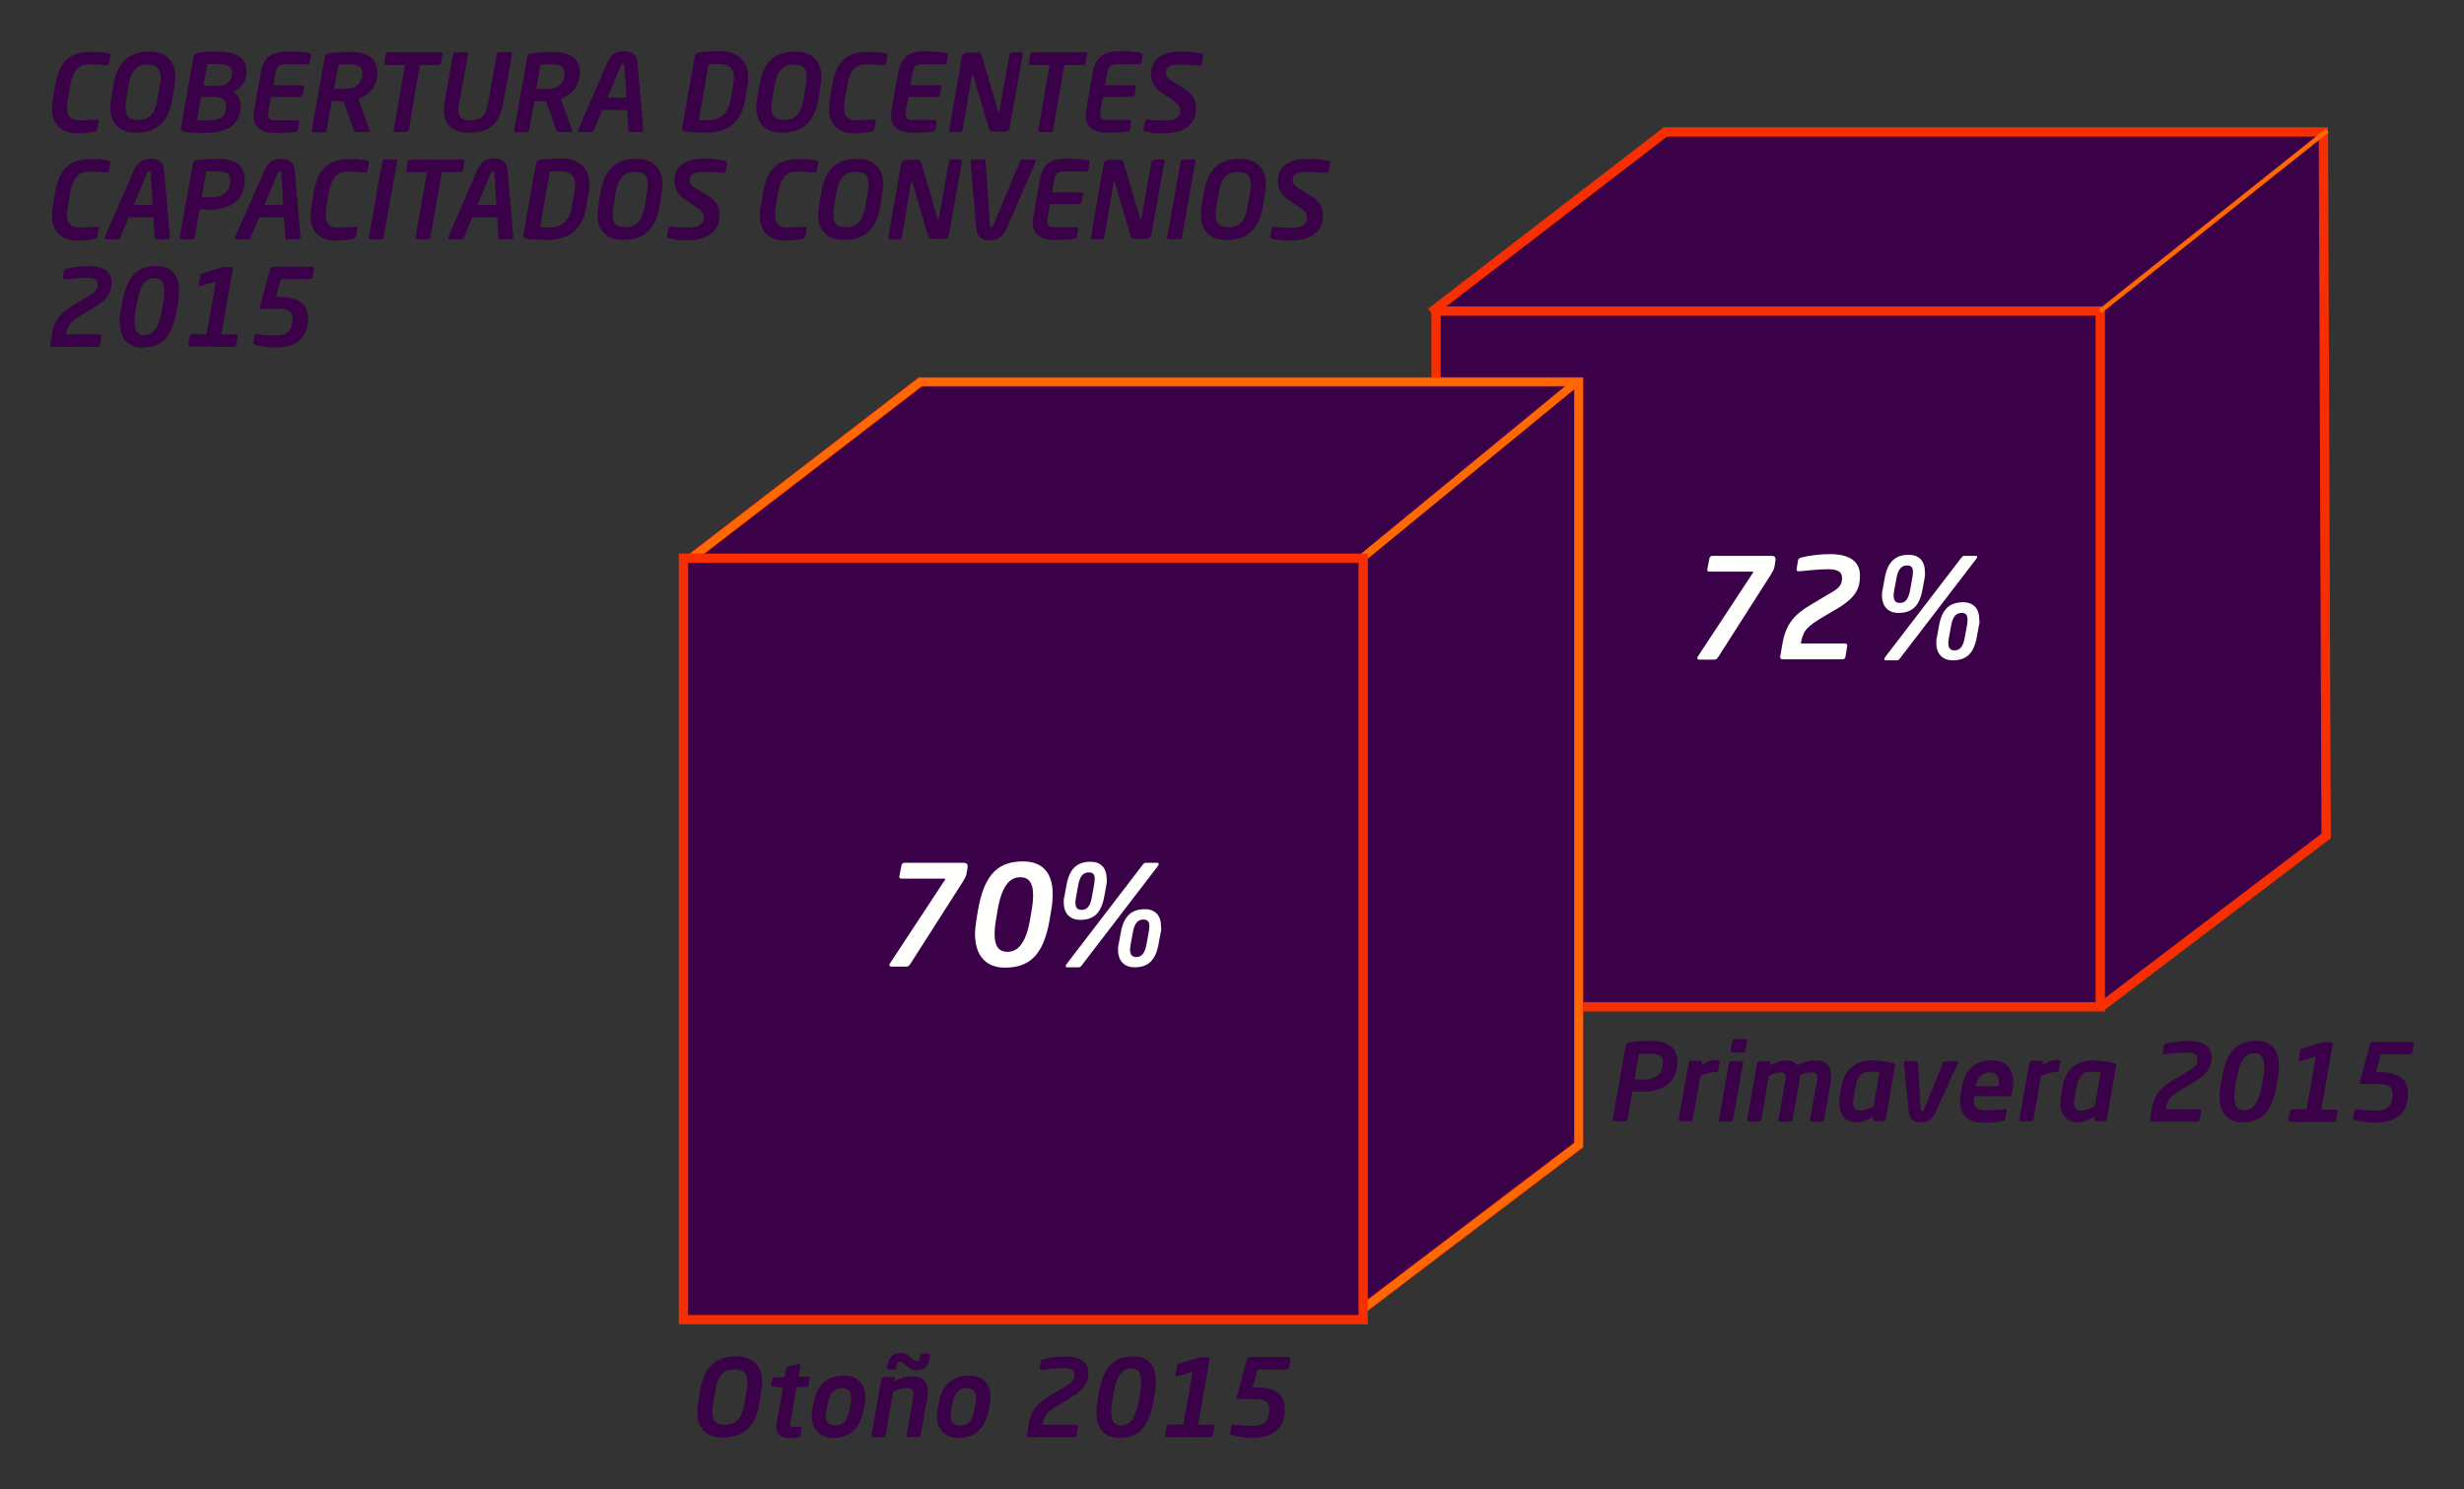 <?xml version="1.0" encoding="utf-8"?>
<!-- Generator: Adobe Illustrator 20.1.0, SVG Export Plug-In . SVG Version: 6.00 Build 0)  -->
<svg version="1.1" id="Capa_1" xmlns="http://www.w3.org/2000/svg" xmlns:xlink="http://www.w3.org/1999/xlink" x="0px" y="0px"
	 viewBox="0 0 716.7 433.3" style="enable-background:new 0 0 716.7 433.3;" xml:space="preserve">
<rect x="0" y="0" width="716.7" height="433.3" fill="#333333" stroke="none"/>
<style type="text/css">
	.st0{fill:#3A0048;stroke:#F72F00;stroke-width:2.713;}
	.st1{fill:none;stroke:#FF6800;stroke-width:2.383;}
	.st2{fill:none;stroke:#FF6800;stroke-width:1.356;}
	.st3{fill:#3A0048;}
	.st4{fill:#FFFFFD;}
</style>
<polyline class="st0" points="416.2,90.9 484.4,38.4 675.8,38.4 676.6,243.2 611,293 "/>
<rect x="417.7" y="90.5" class="st0" width="193.2" height="202.4"/>
<polyline class="st0" points="199.6,163.5 267.7,111.1 459.2,111.1 459.2,333.1 393.6,382.9 "/>
<polyline class="st1" points="199.6,163.5 267.7,111.1 459.2,111.1 459.2,333.1 393.6,382.9 "/>
<line class="st2" x1="676.9" y1="38" x2="610.9" y2="90.5"/>
<line class="st1" x1="458.9" y1="110.9" x2="387.5" y2="169.5"/>
<rect x="198.8" y="162.4" class="st0" width="197.7" height="221.5"/>
<g>
	<path class="st3" d="M31.5,15.5c0.5,0.1,0.6,0.3,0.6,0.7l-0.4,2.1c-0.1,0.4-0.1,0.7-0.8,0.7c-1.1-0.1-3.2-0.3-4.8-0.3
		c-3.1,0-4.8,1.6-5.6,5.8l-0.8,4.6c-0.1,0.8-0.2,1.5-0.2,2.1c0,2.9,1.3,3.8,3.7,3.8c1.7,0,3.8-0.2,4.9-0.2c0.7-0.1,0.7,0.2,0.6,0.7
		l-0.4,2.1c-0.1,0.4-0.4,0.6-0.8,0.7c-0.5,0.1-2.6,0.5-5,0.5c-3.7,0-7.4-1.8-7.4-7.3c0-0.7,0.1-1.5,0.2-2.3l0.8-4.6
		c1.4-8.4,6-9.5,10.5-9.5C29,15,31,15.4,31.5,15.5z"/>
	<path class="st3" d="M50.8,24.7l-0.7,4.2c-1.2,7.3-5.1,9.7-10.6,9.7c-4.5,0-7.4-2.5-7.4-7.3c0-0.7,0.1-1.5,0.2-2.4l0.7-4.2
		c1.2-7.3,5.1-9.7,10.6-9.7c4.5,0,7.4,2.7,7.4,7.4C51,23.1,50.9,23.9,50.8,24.7z M43,18.8c-3.2,0-4.9,1.7-5.6,6L36.7,29
		c-0.2,0.9-0.2,1.7-0.2,2.3c0,2.7,1.2,3.6,3.7,3.6c3.3,0,4.9-1.9,5.6-6l0.7-4.2c0.2-0.9,0.2-1.7,0.2-2.3
		C46.6,19.7,45.4,18.8,43,18.8z"/>
	<path class="st3" d="M63.1,15c5.6,0,8.6,1.7,8.6,5.8c0,2.3-1,4.7-4,5.9c1.6,0.7,2.3,2.3,2.3,3.9c0,6-4.1,8.1-10.8,8.1
		c-2.5,0-4.4-0.2-5.3-0.3c-0.8-0.2-1.3-0.4-1.3-1.2c0-0.2,0-0.3,0.1-0.5L56.2,17c0.2-1.1,0.7-1.5,1.7-1.7C58.7,15.2,60.7,15,63.1,15
		z M57.3,35c1.6,0,1.9,0.1,2.6,0.1c4,0,5.9-1,5.9-4.3c0-1.4-0.8-2.6-3.3-2.6h-4L57.3,35z M59.1,25h4c3.4,0,4.4-1.8,4.4-4
		c0-1.7-1.3-2.4-4.9-2.4c-0.7,0-1.6,0-2.3,0.1L59.1,25z"/>
	<path class="st3" d="M89.9,15.4c0.5,0.1,0.6,0.2,0.5,0.7l-0.3,2c-0.1,0.3-0.2,0.6-0.7,0.6H83c-1.8,0-2.6,0.6-2.9,2.7l-0.6,3.4H88
		c0.3,0,0.6,0.1,0.5,0.6L88,27.6c-0.1,0.3-0.2,0.6-0.7,0.6h-8.5l-0.7,4C78,32.7,78,33,78,33.3c0,1.2,0.6,1.7,2.1,1.7h6.4
		c0.3,0,0.6,0.2,0.5,0.6l-0.3,2c-0.1,0.4-0.3,0.6-0.7,0.7c-1,0.2-2.3,0.4-6,0.4c-3.5,0-6.2-1.4-6.2-4.9c0-0.5,0-0.9,0.1-1.5
		l1.9-10.9c1-5.6,4.1-6.4,8.3-6.4C87.7,15,88.9,15.3,89.9,15.4z"/>
	<path class="st3" d="M104.2,28.7l3.3,9.1c0.2,0.4-0.1,0.6-0.4,0.6h-3.6c-0.3,0-0.5-0.2-0.6-0.6l-3-8.3h-0.6c-0.8,0-1.7-0.1-2.8-0.1
		L95,37.9c-0.1,0.3-0.2,0.6-0.7,0.6h-3.1c-0.4,0-0.6-0.2-0.5-0.6l3.8-21.5c0.1-0.6,0.5-0.8,1.2-0.9c1.7-0.2,3.9-0.4,6.2-0.4
		c4.7,0,7.9,1.8,7.9,6.1C109.8,24.4,107.9,27.6,104.2,28.7z M101.2,18.7c-0.7,0-2.2,0.1-2.8,0.1l-1.2,7c0.5,0,2.2,0.1,2.8,0.1
		c3.2,0,5.4-1.2,5.4-4.7C105.4,19.3,104,18.7,101.2,18.7z"/>
	<path class="st3" d="M118.9,37.8c-0.1,0.3-0.2,0.6-0.7,0.6H115c-0.4,0-0.6-0.2-0.5-0.6l3.3-18.9h-5.5c-0.3,0-0.6-0.1-0.5-0.6
		l0.4-2.5c0.1-0.5,0.4-0.6,0.7-0.6h15.3c0.5,0,0.6,0.2,0.5,0.6l-0.4,2.5c-0.1,0.5-0.4,0.6-0.7,0.6h-5.5L118.9,37.8z"/>
	<path class="st3" d="M148.4,15.2c0.4,0,0.6,0.2,0.5,0.6l-2.5,14c-1.2,7-4.9,8.8-10,8.8c-4.4,0-7.3-2.1-7.3-6.5c0-0.7,0-1.5,0.2-2.3
		l2.5-14c0.1-0.3,0.4-0.6,0.7-0.6h3.1c0.4,0,0.6,0.2,0.5,0.6l-2.5,14c-0.2,0.9-0.3,1.7-0.3,2.3c0,2.1,1,2.9,3.6,2.9
		c3.4,0,4.5-1.6,5.1-5.2l2.5-14c0.1-0.3,0.2-0.6,0.7-0.6C145.2,15.2,148.4,15.2,148.4,15.2z"/>
	<path class="st3" d="M163.1,28.7l3.3,9.1c0.2,0.4-0.1,0.6-0.4,0.6h-3.6c-0.3,0-0.5-0.2-0.6-0.6l-3-8.3h-0.6c-0.8,0-1.7-0.1-2.8-0.1
		l-1.5,8.5c-0.1,0.3-0.2,0.6-0.7,0.6h-3.1c-0.4,0-0.6-0.2-0.5-0.6l3.8-21.5c0.1-0.6,0.5-0.8,1.2-0.9c1.7-0.2,3.9-0.4,6.2-0.4
		c4.7,0,7.9,1.8,7.9,6.1C168.6,24.4,166.7,27.6,163.1,28.7z M160,18.7c-0.7,0-2.2,0.1-2.8,0.1l-1.2,7c0.5,0,2.2,0.1,2.8,0.1
		c3.2,0,5.4-1.2,5.4-4.7C164.2,19.3,162.8,18.7,160,18.7z"/>
	<path class="st3" d="M186.5,38.4h-3.2c-0.4,0-0.5-0.2-0.5-0.5l-0.4-5.9h-7.2l-2.5,5.9c-0.1,0.3-0.3,0.5-0.7,0.5h-3.4
		c-0.3,0-0.5-0.2-0.5-0.4c0-0.1,0-0.2,0.1-0.3l8.5-19.6c1.3-2.9,3.2-3.2,4.9-3.2c1.6,0,3.6,0.6,3.8,3.2l1.7,19.6c0,0,0,0,0,0.1
		C187.2,38.1,187,38.4,186.5,38.4z M181.6,19.1c0-0.4-0.1-0.5-0.4-0.5s-0.4,0.1-0.6,0.5l-3.9,9.3h5.5L181.6,19.1z"/>
	<path class="st3" d="M217.5,24.5l-0.8,4.6c-1.1,6.4-4.9,9.5-11.5,9.5c-2.2,0-5.2-0.2-6.1-0.4c-0.4-0.1-0.7-0.3-0.7-0.7
		c0-0.1,0-0.2,0-0.2l3.7-21c0.1-0.6,0.4-0.9,1-1c1-0.2,4-0.4,6.2-0.4c5.3,0,8.3,2.8,8.3,7.4C217.7,23.1,217.7,23.8,217.5,24.5z
		 M208.8,18.6c-1.2,0-2,0.1-2.7,0.1l-2.8,16.2c0.7,0,1.4,0.1,2.6,0.1c3.1,0,5.8-1.4,6.6-5.9l0.8-4.6c0.1-0.7,0.2-1.4,0.2-2
		C213.4,19.4,211.6,18.6,208.8,18.6z"/>
	<path class="st3" d="M238.7,24.7l-0.7,4.2c-1.2,7.3-5.1,9.7-10.6,9.7c-4.5,0-7.4-2.5-7.4-7.3c0-0.7,0.1-1.5,0.2-2.4l0.7-4.2
		c1.2-7.3,5.1-9.7,10.6-9.7c4.5,0,7.4,2.7,7.4,7.4C238.9,23.1,238.8,23.9,238.7,24.7z M230.9,18.8c-3.2,0-4.9,1.7-5.6,6l-0.7,4.2
		c-0.2,0.9-0.2,1.7-0.2,2.3c0,2.7,1.2,3.6,3.7,3.6c3.3,0,4.9-1.9,5.6-6l0.7-4.2c0.2-0.9,0.2-1.7,0.2-2.3
		C234.6,19.7,233.4,18.8,230.9,18.8z"/>
</g>
<g>
	<path class="st3" d="M257.5,15.5c0.5,0.1,0.6,0.3,0.6,0.7l-0.4,2.1c-0.1,0.4-0.1,0.7-0.8,0.7c-1.1-0.1-3.2-0.3-4.8-0.3
		c-3.1,0-4.8,1.6-5.6,5.8l-0.8,4.6c-0.1,0.8-0.2,1.5-0.2,2.1c0,2.9,1.3,3.8,3.7,3.8c1.7,0,3.8-0.2,4.9-0.2c0.7-0.1,0.7,0.2,0.6,0.7
		l-0.4,2.1c-0.1,0.4-0.4,0.6-0.8,0.7c-0.5,0.1-2.6,0.5-5,0.5c-3.7,0-7.4-1.8-7.4-7.3c0-0.7,0.1-1.5,0.2-2.3l0.8-4.6
		c1.4-8.4,6-9.5,10.5-9.5C255,15,257.1,15.4,257.5,15.5z"/>
</g>
<g>
	<path class="st3" d="M275.2,15.4c0.5,0.1,0.6,0.2,0.5,0.7l-0.3,2c-0.1,0.3-0.2,0.6-0.7,0.6h-6.4c-1.8,0-2.6,0.6-2.9,2.7l-0.6,3.4
		h8.5c0.3,0,0.6,0.1,0.5,0.6l-0.4,2.2c-0.1,0.3-0.2,0.6-0.7,0.6h-8.5l-0.7,4c-0.1,0.4-0.1,0.7-0.1,1c0,1.2,0.6,1.7,2.1,1.7h6.4
		c0.3,0,0.6,0.2,0.5,0.6l-0.3,2c-0.1,0.4-0.3,0.6-0.7,0.7c-1,0.2-2.3,0.4-6,0.4c-3.5,0-6.2-1.4-6.2-4.9c0-0.5,0-0.9,0.1-1.5
		l1.9-10.9c1-5.6,4.1-6.4,8.3-6.4C273.1,15,274.3,15.3,275.2,15.4z"/>
	<path class="st3" d="M297,15.2c0.3,0,0.6,0.1,0.5,0.6l-3.8,21.3c-0.1,0.7-0.8,1.2-1.5,1.2h-2.9c-0.7,0-1.4,0-1.7-1.1L283.1,22
		c-0.1-0.2-0.1-0.2-0.2-0.2s-0.2,0.1-0.2,0.2L280,37.8c-0.1,0.3-0.2,0.6-0.7,0.6h-2.7c-0.3,0-0.6-0.2-0.5-0.6l3.7-21.3
		c0.1-0.7,0.8-1.2,1.5-1.2h3.1c0.7,0,0.9,0.2,1.2,1l4.7,16c0,0.2,0.1,0.3,0.2,0.3s0.2-0.1,0.2-0.3l2.9-16.4c0.1-0.3,0.3-0.6,0.7-0.6
		L297,15.2L297,15.2z"/>
	<path class="st3" d="M306.3,37.8c-0.1,0.3-0.2,0.6-0.7,0.6h-3.1c-0.4,0-0.6-0.2-0.5-0.6l3.3-18.9h-5.5c-0.3,0-0.6-0.1-0.5-0.6
		l0.4-2.5c0.1-0.5,0.4-0.6,0.7-0.6h15.3c0.5,0,0.6,0.2,0.5,0.6l-0.4,2.5c-0.1,0.5-0.4,0.6-0.7,0.6h-5.5L306.3,37.8z"/>
	<path class="st3" d="M331.8,15.4c0.5,0.1,0.6,0.2,0.5,0.7l-0.3,2c-0.1,0.3-0.2,0.6-0.7,0.6h-6.4c-1.8,0-2.6,0.6-2.9,2.7l-0.6,3.4
		h8.5c0.3,0,0.6,0.1,0.5,0.6l-0.4,2.2c-0.1,0.3-0.2,0.6-0.7,0.6h-8.5l-0.7,4c-0.1,0.4-0.1,0.7-0.1,1c0,1.2,0.6,1.7,2.1,1.7h6.4
		c0.3,0,0.6,0.2,0.5,0.6l-0.3,2c-0.1,0.4-0.3,0.6-0.7,0.7c-1,0.2-2.3,0.4-6,0.4c-3.5,0-6.2-1.4-6.2-4.9c0-0.5,0-0.9,0.1-1.5
		l1.9-10.9c1-5.6,4.1-6.4,8.3-6.4C329.7,15,330.8,15.3,331.8,15.4z"/>
	<path class="st3" d="M349.5,15.6c0.3,0.1,0.5,0.2,0.5,0.6l-0.4,2.3c-0.1,0.4-0.1,0.6-0.7,0.6c-2.1-0.2-3.8-0.3-6.1-0.3
		c-1.7,0-3.7,0.5-3.7,2.3c0,1.1,0.5,1.7,2.1,2.7l3.4,2.1c2.5,1.6,3.3,3.3,3.3,5.6c0,5.2-4.3,7.3-9.4,7.3c-2.3,0-4-0.2-5.4-0.6
		c-0.3-0.1-0.6-0.2-0.5-0.6l0.4-2.2c0.1-0.3,0.2-0.7,0.7-0.6c1.2,0.2,4.3,0.3,5.5,0.3c2.2,0,4.1-0.7,4.1-2.9c0-1.2-0.5-1.9-2.1-3
		l-3.7-2.5c-2.1-1.4-2.7-3.5-2.7-5.3c0-5,4.5-6.4,8.9-6.4C345.6,15,348.4,15.3,349.5,15.6z"/>
</g>
<g>
	<path class="st3" d="M31.5,46.7c0.5,0.1,0.6,0.3,0.6,0.7l-0.4,2.1c-0.1,0.4-0.1,0.7-0.8,0.7c-1.1-0.1-3.2-0.3-4.8-0.3
		c-3.1,0-4.8,1.6-5.6,5.8l-0.8,4.6c-0.1,0.8-0.2,1.5-0.2,2.1c0,2.9,1.3,3.8,3.7,3.8c1.7,0,3.8-0.2,4.9-0.2c0.7-0.1,0.7,0.2,0.6,0.7
		l-0.4,2.1c-0.1,0.4-0.4,0.6-0.8,0.7c-0.5,0.1-2.6,0.5-5,0.5c-3.7,0-7.4-1.8-7.4-7.3c0-0.7,0.1-1.5,0.2-2.3l0.8-4.6
		c1.4-8.4,6-9.5,10.5-9.5C29,46.2,31,46.6,31.5,46.7z"/>
</g>
<g>
	<path class="st3" d="M48.7,69.6h-3.2c-0.4,0-0.5-0.2-0.5-0.5l-0.4-5.9h-7.2L35,69.1c-0.1,0.3-0.3,0.5-0.7,0.5h-3.4
		c-0.3,0-0.5-0.2-0.5-0.4c0-0.1,0-0.2,0.1-0.3L39,49.4c1.3-2.9,3.2-3.2,4.9-3.2c1.6,0,3.6,0.6,3.8,3.2L49.4,69c0,0,0,0,0,0.1
		C49.3,69.3,49.2,69.6,48.7,69.6z M43.8,50.3c0-0.4-0.1-0.5-0.4-0.5c-0.3,0-0.4,0.1-0.6,0.5l-3.9,9.3h5.5L43.8,50.3z"/>
	<path class="st3" d="M57.2,46.6c1.7-0.2,3.9-0.4,6.2-0.4c5.4,0,7.8,2.2,7.8,6.3c0,4.8-3.2,8.5-10.4,8.5c-0.8,0-2-0.1-2.7-0.1
		L56.6,69c-0.1,0.3-0.2,0.6-0.7,0.6h-3.1c-0.5,0-0.6-0.3-0.5-0.6l3.8-21.5C56.2,46.9,56.6,46.7,57.2,46.6z M58.7,57.3
		c0.5,0,2.2,0.1,2.8,0.1c3.8,0,5.5-2.1,5.5-4.9c0-2.1-1.3-2.7-4.2-2.7c-0.7,0-2.2,0.1-2.8,0.1L58.7,57.3z"/>
	<path class="st3" d="M86.7,69.6h-3.2c-0.4,0-0.5-0.2-0.5-0.5l-0.4-5.9h-7.2l-2.5,5.9c-0.1,0.3-0.3,0.5-0.7,0.5h-3.4
		c-0.3,0-0.5-0.2-0.5-0.4c0-0.1,0-0.2,0.1-0.3L77,49.4c1.3-2.9,3.2-3.2,4.9-3.2c1.6,0,3.6,0.6,3.8,3.2L87.4,69c0,0,0,0,0,0.1
		C87.3,69.3,87.2,69.6,86.7,69.6z M81.8,50.3c0-0.4-0.1-0.5-0.4-0.5s-0.4,0.1-0.6,0.5l-3.9,9.3h5.5L81.8,50.3z"/>
</g>
<g>
	<path class="st3" d="M106.7,46.7c0.5,0.1,0.6,0.3,0.6,0.7l-0.4,2.1c-0.1,0.4-0.1,0.7-0.8,0.7c-1.1-0.1-3.2-0.3-4.8-0.3
		c-3.1,0-4.8,1.6-5.6,5.8l-0.8,4.6c-0.1,0.8-0.2,1.5-0.2,2.1c0,2.9,1.3,3.8,3.7,3.8c1.7,0,3.8-0.2,4.9-0.2c0.7-0.1,0.7,0.2,0.6,0.7
		l-0.4,2.1c-0.1,0.4-0.4,0.6-0.8,0.7c-0.5,0.1-2.6,0.5-5,0.5c-3.7,0-7.4-1.8-7.4-7.3c0-0.7,0.1-1.5,0.2-2.3l0.8-4.6
		c1.4-8.4,6-9.5,10.5-9.5C104.2,46.2,106.3,46.6,106.7,46.7z"/>
</g>
<g>
	<path class="st3" d="M115,46.4c0.4,0,0.6,0.2,0.5,0.6l-3.9,22c-0.1,0.3-0.2,0.6-0.7,0.6h-3.1c-0.5,0-0.6-0.3-0.5-0.6l3.9-22
		c0.1-0.3,0.2-0.6,0.7-0.6H115z"/>
	<path class="st3" d="M125.2,69c-0.1,0.3-0.2,0.6-0.7,0.6h-3.1c-0.4,0-0.6-0.2-0.5-0.6l3.3-18.9h-5.5c-0.3,0-0.6-0.1-0.5-0.6
		l0.4-2.5c0.1-0.5,0.4-0.6,0.7-0.6h15.3c0.5,0,0.6,0.2,0.5,0.6l-0.4,2.5c-0.1,0.5-0.4,0.6-0.7,0.6h-5.5L125.2,69z"/>
	<path class="st3" d="M148.7,69.6h-3.2c-0.4,0-0.5-0.2-0.5-0.5l-0.4-5.9h-7.2l-2.5,5.9c-0.1,0.3-0.3,0.5-0.7,0.5h-3.4
		c-0.3,0-0.5-0.2-0.5-0.4c0-0.1,0-0.2,0.1-0.3l8.5-19.6c1.3-2.9,3.2-3.2,4.9-3.2c1.6,0,3.6,0.6,3.8,3.2l1.7,19.6c0,0,0,0,0,0.1
		C149.3,69.3,149.2,69.6,148.7,69.6z M143.8,50.3c0-0.4-0.1-0.5-0.4-0.5s-0.4,0.1-0.6,0.5l-3.9,9.3h5.5L143.8,50.3z"/>
	<path class="st3" d="M171.3,55.7l-0.8,4.6c-1.1,6.4-4.9,9.5-11.5,9.5c-2.2,0-5.2-0.2-6.1-0.4c-0.4-0.1-0.7-0.3-0.7-0.7
		c0-0.1,0-0.2,0-0.2l3.7-21c0.1-0.6,0.4-0.9,1-1c1-0.2,4-0.4,6.2-0.4c5.3,0,8.3,2.8,8.3,7.4C171.5,54.3,171.5,55,171.3,55.7z
		 M162.6,49.8c-1.2,0-2,0.1-2.7,0.1l-2.8,16.2c0.7,0,1.4,0.1,2.6,0.1c3.1,0,5.8-1.4,6.6-5.9l0.8-4.6c0.1-0.7,0.2-1.4,0.2-2
		C167.2,50.6,165.4,49.8,162.6,49.8z"/>
	<path class="st3" d="M192.5,55.9l-0.7,4.2c-1.2,7.3-5.1,9.7-10.6,9.7c-4.5,0-7.4-2.5-7.4-7.3c0-0.7,0.1-1.5,0.2-2.4l0.7-4.2
		c1.2-7.3,5.1-9.7,10.6-9.7c4.5,0,7.4,2.7,7.4,7.4C192.7,54.3,192.6,55.1,192.5,55.9z M184.7,50c-3.2,0-4.9,1.7-5.6,6l-0.7,4.2
		c-0.2,0.9-0.2,1.7-0.2,2.3c0,2.7,1.2,3.6,3.7,3.6c3.3,0,4.9-1.9,5.6-6l0.7-4.2c0.2-0.9,0.2-1.7,0.2-2.3
		C188.4,50.9,187.2,50,184.7,50z"/>
	<path class="st3" d="M211,46.8c0.3,0.1,0.5,0.2,0.5,0.6l-0.4,2.3c-0.1,0.4-0.1,0.6-0.7,0.6c-2.1-0.2-3.8-0.3-6.1-0.3
		c-1.7,0-3.7,0.5-3.7,2.3c0,1.1,0.5,1.7,2.1,2.7l3.3,2c2.5,1.6,3.3,3.3,3.3,5.6c0,5.2-4.3,7.3-9.4,7.3c-2.3,0-4-0.2-5.4-0.6
		c-0.3-0.1-0.6-0.2-0.5-0.6l0.4-2.2c0.1-0.3,0.2-0.7,0.7-0.6c1.2,0.2,4.3,0.3,5.5,0.3c2.2,0,4.1-0.7,4.1-2.9c0-1.2-0.5-1.9-2.1-3
		l-3.7-2.5c-2.1-1.4-2.7-3.5-2.7-5.3c0-5,4.5-6.4,8.9-6.4C207.2,46.2,210,46.5,211,46.8z"/>
</g>
<g>
	<path class="st3" d="M237.4,46.7c0.5,0.1,0.6,0.3,0.6,0.7l-0.4,2.1c-0.1,0.4-0.1,0.7-0.8,0.7c-1.1-0.1-3.2-0.3-4.8-0.3
		c-3.1,0-4.8,1.6-5.6,5.8l-0.8,4.6c-0.1,0.8-0.2,1.5-0.2,2.1c0,2.9,1.3,3.8,3.7,3.8c1.7,0,3.8-0.2,4.9-0.2c0.7-0.1,0.7,0.2,0.6,0.7
		l-0.4,2.1c-0.1,0.4-0.4,0.6-0.8,0.7c-0.5,0.1-2.6,0.5-5,0.5c-3.7,0-7.4-1.8-7.4-7.3c0-0.7,0.1-1.5,0.2-2.3l0.8-4.6
		c1.4-8.4,6-9.5,10.5-9.5C235,46.2,237,46.6,237.4,46.7z"/>
</g>
<g>
	<path class="st3" d="M256.7,55.9l-0.7,4.2c-1.2,7.3-5.1,9.7-10.6,9.7c-4.5,0-7.4-2.5-7.4-7.3c0-0.7,0.1-1.5,0.2-2.4l0.7-4.2
		c1.2-7.3,5.1-9.7,10.6-9.7c4.5,0,7.4,2.7,7.4,7.4C256.9,54.3,256.8,55.1,256.7,55.9z M248.9,50c-3.2,0-4.9,1.7-5.6,6l-0.7,4.2
		c-0.2,0.9-0.2,1.7-0.2,2.3c0,2.7,1.2,3.6,3.7,3.6c3.3,0,4.9-1.9,5.6-6l0.7-4.2c0.2-0.9,0.2-1.7,0.2-2.3
		C252.6,50.9,251.4,50,248.9,50z"/>
	<path class="st3" d="M279.3,46.4c0.3,0,0.6,0.1,0.5,0.6L276,68.3c-0.1,0.7-0.8,1.2-1.5,1.2h-2.9c-0.7,0-1.4,0-1.7-1.1l-4.5-15.2
		c-0.1-0.2-0.1-0.2-0.2-0.2s-0.2,0.1-0.2,0.2L262.3,69c-0.1,0.3-0.2,0.6-0.7,0.6h-2.7c-0.3,0-0.6-0.2-0.5-0.6l3.7-21.3
		c0.1-0.7,0.8-1.2,1.5-1.2h3.2c0.7,0,0.9,0.2,1.2,1l4.7,16c0,0.2,0.1,0.3,0.2,0.3s0.2-0.1,0.2-0.3L276,47c0.1-0.3,0.2-0.6,0.7-0.6
		H279.3z"/>
	<path class="st3" d="M300.8,46.4c0.5,0,0.6,0.3,0.4,0.7l-8.5,19.6c-1.3,2.9-3.6,3.2-4.9,3.2s-3.5-0.3-3.8-3.2l-1.7-19.6
		c0-0.5,0.3-0.7,0.7-0.7h3.2c0.3,0,0.5,0.2,0.5,0.5l1.2,18.7c0,0.4,0.1,0.5,0.4,0.5s0.4-0.1,0.6-0.5l7.8-18.7
		c0.1-0.3,0.3-0.5,0.7-0.5C297.4,46.4,300.8,46.4,300.8,46.4z"/>
	<path class="st3" d="M316.4,46.6c0.5,0.1,0.6,0.2,0.5,0.7l-0.3,2c-0.1,0.3-0.2,0.6-0.7,0.6h-6.4c-1.8,0-2.6,0.6-2.9,2.7L306,56h8.5
		c0.3,0,0.6,0.1,0.5,0.6l-0.4,2.2c-0.1,0.3-0.3,0.6-0.7,0.6h-8.5l-0.7,4c-0.1,0.4-0.1,0.7-0.1,1c0,1.2,0.6,1.7,2.1,1.7h6.4
		c0.3,0,0.6,0.2,0.5,0.6l-0.3,2c-0.1,0.4-0.3,0.6-0.7,0.7c-1,0.2-2.3,0.4-6,0.4c-3.5,0-6.2-1.4-6.2-4.9c0-0.5,0-0.9,0.1-1.5
		l1.9-10.9c1-5.6,4.1-6.4,8.3-6.4C314.3,46.2,315.4,46.5,316.4,46.6z"/>
	<path class="st3" d="M338.2,46.4c0.3,0,0.6,0.1,0.5,0.6l-3.8,21.3c-0.1,0.7-0.8,1.2-1.5,1.2h-2.9c-0.7,0-1.4,0-1.7-1.1l-4.5-15.2
		c-0.1-0.2-0.1-0.2-0.2-0.2s-0.2,0.1-0.2,0.2L321.2,69c-0.1,0.3-0.2,0.6-0.7,0.6h-2.7c-0.3,0-0.6-0.2-0.5-0.6l3.7-21.3
		c0.1-0.7,0.8-1.2,1.5-1.2h3.2c0.7,0,0.9,0.2,1.2,1l4.7,16c0,0.2,0.1,0.3,0.2,0.3s0.2-0.1,0.2-0.3l2.9-16.4c0.1-0.3,0.2-0.6,0.7-0.6
		L338.2,46.4L338.2,46.4z"/>
	<path class="st3" d="M347.2,46.4c0.4,0,0.6,0.2,0.5,0.6l-3.9,22c-0.1,0.3-0.2,0.6-0.7,0.6H340c-0.5,0-0.6-0.3-0.5-0.6l3.9-22
		c0.1-0.3,0.2-0.6,0.7-0.6H347.2z"/>
	<path class="st3" d="M368,55.9l-0.7,4.2c-1.2,7.3-5.1,9.7-10.6,9.7c-4.5,0-7.4-2.5-7.4-7.3c0-0.7,0.1-1.5,0.2-2.4l0.7-4.2
		c1.2-7.3,5.1-9.7,10.6-9.7c4.5,0,7.4,2.7,7.4,7.4C368.2,54.3,368.1,55.1,368,55.9z M360.1,50c-3.2,0-4.9,1.7-5.6,6l-0.7,4.2
		c-0.2,0.9-0.2,1.7-0.2,2.3c0,2.7,1.2,3.6,3.7,3.6c3.3,0,4.9-1.9,5.6-6l0.7-4.2c0.2-0.9,0.2-1.7,0.2-2.3
		C363.8,50.9,362.6,50,360.1,50z"/>
	<path class="st3" d="M386.4,46.8c0.3,0.1,0.5,0.2,0.5,0.6l-0.4,2.3c-0.1,0.4-0.1,0.6-0.7,0.6c-2.1-0.2-3.8-0.3-6.1-0.3
		c-1.7,0-3.7,0.5-3.7,2.3c0,1.1,0.5,1.7,2.1,2.7l3.4,2.1c2.5,1.6,3.3,3.3,3.3,5.6c0,5.2-4.3,7.3-9.4,7.3c-2.3,0-4-0.2-5.4-0.6
		c-0.3-0.1-0.6-0.2-0.5-0.6l0.4-2.2c0.1-0.3,0.2-0.7,0.7-0.6c1.2,0.2,4.3,0.3,5.5,0.3c2.2,0,4.1-0.7,4.1-2.9c0-1.2-0.5-1.9-2.1-3
		l-3.7-2.5c-2.1-1.4-2.7-3.5-2.7-5.3c0-5,4.5-6.4,8.9-6.4C382.6,46.2,385.4,46.5,386.4,46.8z"/>
</g>
<g>
	<path class="st3" d="M27.4,89.4l-3.1,1.9c-3.7,2.2-4.5,3-5.1,6H29c0.3,0,0.6,0.1,0.5,0.6l-0.4,2.4c-0.1,0.3-0.2,0.6-0.7,0.6H15.1
		c-0.4,0-0.6-0.2-0.5-0.6l0.5-3.1c0.7-4.2,2.7-6.3,6.2-8.4l3.5-2.1c1.9-1.2,3.6-1.7,3.6-3.9c0-1.6-1.2-2-3.3-2
		c-1.8,0-4.4,0.3-6.3,0.5c-0.4,0-0.6-0.1-0.5-0.6l0.3-1.9c0.1-0.3,0.3-0.5,0.7-0.6c1.7-0.4,4.4-0.8,6.4-0.8c4.5,0,6.8,1.7,6.8,4.8
		C32.4,85.5,30.8,87.4,27.4,89.4z"/>
	<path class="st3" d="M51.8,88.1l-0.4,2.3c-1.4,8-4.6,10.7-10,10.7c-4,0-6.6-2.5-6.6-7.5c0-1,0.1-2,0.3-3.2l0.4-2.3
		c1.5-8.3,4.8-10.7,10-10.7c4,0,6.6,2.2,6.6,7.3C52.1,85.7,52,86.8,51.8,88.1z M44.9,80.9c-2.2,0-4.1,1.5-5.1,7.2l-0.4,2.3
		c-0.2,1.3-0.3,2.3-0.3,3.2c0,3,1.2,3.9,2.9,3.9c2.2,0,4.1-1.5,5.1-7.1l0.4-2.3c0.2-1.3,0.3-2.3,0.3-3.2
		C47.8,81.8,46.6,80.9,44.9,80.9z"/>
	<path class="st3" d="M55.3,100.8c-0.3,0-0.6-0.3-0.5-0.6l0.4-2.4c0.1-0.3,0.4-0.6,0.7-0.6h4.2l2.7-15.3l-4.3,1.2
		c-0.2,0.1-0.3,0.1-0.4,0.1c-0.2,0-0.3-0.1-0.3-0.4l0.5-2.9c0-0.2,0.1-0.3,0.3-0.3l5.8-1.8c0.2-0.1,0.4-0.1,0.7-0.1h2.1
		c0.3,0,0.5,0.2,0.5,0.6l-3.3,19h4.2c0.3,0,0.6,0.2,0.5,0.6l-0.4,2.4c-0.1,0.3-0.4,0.6-0.7,0.6L55.3,100.8L55.3,100.8z"/>
	<path class="st3" d="M91.3,78.2l-0.4,2.4c-0.1,0.3-0.4,0.6-0.7,0.6h-8.5l-1.4,5.2H81c4.6,0,8.6,1.1,8.6,6.4c0,4.9-2.8,8.3-9.5,8.3
		c-1.8,0-4.2-0.3-5.9-0.8c-0.4-0.1-0.5-0.3-0.5-0.7l0.3-1.8c0.1-0.3,0.2-0.7,0.7-0.6c2.4,0.3,3.9,0.4,5.7,0.4c4,0,4.7-2.5,4.7-4.8
		c0-3-2.5-3-5-3h-4.2c-0.3,0-0.4-0.3-0.3-0.5l3-11.1c0.1-0.3,0.4-0.6,0.7-0.6h11.3C91.1,77.6,91.3,77.9,91.3,78.2L91.3,78.2
		L91.3,78.2z"/>
</g>
<g>
	<path class="st4" d="M262.3,255.6c-0.6,0-0.8-0.2-0.7-0.7l0.6-3.1c0.1-0.4,0.3-0.8,0.9-0.8h17c1.2,0,1.5,0.4,1.3,1.6l-0.3,1.8
		c-0.1,0.4-0.3,0.9-1.1,2.2l-15.2,23.8c-0.4,0.6-0.7,0.8-1.2,0.8h-4.4c-0.3,0-0.5-0.2-0.5-0.5c0-0.2,0-0.3,0.2-0.5l16-24.3
		c0.1-0.2,0-0.3-0.2-0.3H262.3z"/>
	<path class="st4" d="M305.8,264.6l-0.5,3c-1.8,10.4-5.9,13.9-13.1,13.9c-5.2,0-8.6-3.3-8.6-9.8c0-1.3,0.2-2.6,0.4-4.1l0.5-3
		c1.9-10.8,6.3-14,13.1-14c5.2,0,8.6,2.9,8.6,9.5C306.2,261.5,306.1,262.9,305.8,264.6z M296.8,255.2c-2.8,0-5.3,2-6.6,9.4l-0.5,3
		c-0.3,1.7-0.4,3.1-0.4,4.2c0,3.9,1.6,5.1,3.7,5.1c2.8,0,5.3-2,6.6-9.3l0.5-3c0.3-1.7,0.4-3.1,0.4-4.2
		C300.5,256.4,298.9,255.2,296.8,255.2z"/>
	<path class="st4" d="M321.8,257.5l-0.6,3.3c-0.9,4.9-3.1,6.8-7,6.8c-3.1,0-4.8-2-4.8-5.1c0-0.5,0-1.1,0.2-1.7l0.6-3.3
		c0.9-5.1,3.4-6.8,7-6.8c3.1,0,4.7,1.9,4.7,5C322,256.3,321.9,256.9,321.8,257.5z M336.9,251.8l-22,28.7c-0.4,0.6-0.7,0.9-1.1,0.9
		h-3.5c-0.2,0-0.3-0.1-0.3-0.3s0.1-0.4,0.2-0.6l22-28.7c0.4-0.6,0.7-0.8,1.1-0.8h3.4c0.2,0,0.3,0.1,0.3,0.2S337,251.5,336.9,251.8z
		 M316.7,253.8c-1.5,0-2.6,0.9-3.1,3.8l-0.6,3.3c-0.1,0.6-0.2,1.1-0.2,1.6c0,1.7,0.7,2.2,1.8,2.2c1.5,0,2.5-0.9,3-3.8l0.6-3.3
		c0.1-0.7,0.2-1.2,0.2-1.6C318.5,254.3,317.9,253.8,316.7,253.8z M337.6,271.3l-0.6,3.3c-0.9,4.9-3.1,6.8-7,6.8
		c-3.1,0-4.8-2-4.8-5.1c0-0.5,0-1.1,0.2-1.7l0.6-3.3c0.9-5.1,3.4-6.8,7-6.8c3.1,0,4.7,1.9,4.7,5
		C337.8,270.1,337.8,270.7,337.6,271.3z M332.6,267.5c-1.5,0-2.6,0.9-3.1,3.8l-0.6,3.3c-0.1,0.6-0.2,1.1-0.2,1.6
		c0,1.7,0.7,2.2,1.8,2.2c1.5,0,2.5-0.9,3-3.8l0.6-3.3c0.1-0.7,0.2-1.2,0.2-1.7C334.4,268.1,333.7,267.5,332.6,267.5z"/>
</g>
<g>
	<path class="st4" d="M497.3,166.3c-0.6,0-0.8-0.2-0.7-0.7l0.6-3.1c0.1-0.4,0.3-0.8,0.9-0.8h17c1.2,0,1.5,0.4,1.3,1.6l-0.3,1.8
		c-0.1,0.4-0.3,0.9-1.1,2.2l-15.2,23.8c-0.4,0.6-0.7,0.8-1.2,0.8h-4.4c-0.3,0-0.5-0.2-0.5-0.5c0-0.2,0-0.3,0.2-0.5l16-24.3
		c0.1-0.2,0-0.3-0.2-0.3H497.3z"/>
	<path class="st4" d="M534.5,177l-4.1,2.4c-4.8,2.9-5.9,3.9-6.6,7.8h12.8c0.4,0,0.8,0.2,0.7,0.7l-0.5,3.1c-0.1,0.4-0.2,0.8-1,0.8
		h-17.3c-0.5,0-0.7-0.2-0.7-0.8l0.7-4c1-5.5,3.5-8.3,8.1-11l4.5-2.7c2.5-1.5,4.7-2.3,4.7-5.1c0-2.1-1.6-2.6-4.3-2.6
		c-2.4,0-5.7,0.4-8.2,0.6c-0.6,0-0.8-0.2-0.7-0.8l0.4-2.4c0.1-0.4,0.4-0.7,0.9-0.8c2.2-0.6,5.7-1,8.3-1c5.9,0,8.8,2.2,8.8,6.2
		C541.1,171.9,538.9,174.3,534.5,177z"/>
	<path class="st4" d="M559.8,168.2l-0.6,3.3c-0.9,4.9-3.1,6.8-7,6.8c-3.1,0-4.8-2-4.8-5.1c0-0.5,0-1.1,0.2-1.7l0.6-3.3
		c0.9-5.1,3.4-6.8,7-6.8c3.1,0,4.7,1.9,4.7,5C560,167,559.9,167.6,559.8,168.2z M574.9,162.5l-22,28.7c-0.4,0.6-0.7,0.9-1.1,0.9
		h-3.4c-0.2,0-0.3-0.1-0.3-0.3s0.1-0.4,0.2-0.6l22-28.7c0.4-0.6,0.7-0.8,1.1-0.8h3.4c0.2,0,0.3,0.1,0.3,0.2
		C575.2,162.1,575,162.2,574.9,162.5z M554.7,164.5c-1.5,0-2.6,0.9-3.1,3.8l-0.6,3.3c-0.1,0.6-0.2,1.1-0.2,1.6
		c0,1.7,0.7,2.2,1.8,2.2c1.5,0,2.5-0.9,3-3.8l0.6-3.3c0.1-0.7,0.2-1.2,0.2-1.6C556.5,165,555.9,164.5,554.7,164.5z M575.6,182
		l-0.6,3.3c-0.9,4.9-3.1,6.8-7,6.8c-3.1,0-4.8-2-4.8-5.1c0-0.5,0-1.1,0.2-1.7l0.6-3.3c0.9-5.1,3.4-6.8,7-6.8c3.1,0,4.7,1.9,4.7,5
		C575.8,180.8,575.8,181.4,575.6,182z M570.6,178.3c-1.5,0-2.6,0.9-3.1,3.8l-0.6,3.3c-0.1,0.6-0.2,1.1-0.2,1.6
		c0,1.7,0.7,2.2,1.8,2.2c1.5,0,2.5-0.9,3-3.8l0.6-3.3c0.1-0.7,0.2-1.2,0.2-1.7C572.3,178.8,571.7,178.3,570.6,178.3z"/>
</g>
<g>
	<path class="st3" d="M473.9,303.2c1.7-0.2,3.9-0.4,6.2-0.4c5.4,0,7.8,2.2,7.8,6.3c0,4.8-3.2,8.5-10.4,8.5c-0.8,0-2-0.1-2.7-0.1
		l-1.4,8.1c-0.1,0.3-0.2,0.6-0.7,0.6h-3.1c-0.5,0-0.6-0.3-0.5-0.6l3.8-21.5C472.9,303.6,473.3,303.3,473.9,303.2z M475.4,314
		c0.5,0,2.2,0.1,2.8,0.1c3.8,0,5.5-2.1,5.5-4.9c0-2.1-1.3-2.7-4.2-2.7c-0.7,0-2.2,0.1-2.8,0.1L475.4,314z"/>
	<path class="st3" d="M500.2,309.1l-0.4,2.2c-0.1,0.3-0.2,0.6-0.7,0.6c-1,0-2.4,0.1-4.5,1.1l-2.2,12.5c-0.1,0.3-0.2,0.7-0.7,0.7
		h-2.9c-0.4,0-0.6-0.2-0.5-0.7l2.9-16.3c0.1-0.3,0.2-0.6,0.7-0.6h2.7c0.4,0,0.6,0.2,0.5,0.6l-0.1,0.7c1.8-1.4,3.4-1.5,4.7-1.5
		c0.4,0,0.5,0.2,0.5,0.5C500.2,309,500.2,309,500.2,309.1z"/>
	<path class="st3" d="M506.5,308.7c0.3,0,0.6,0.1,0.5,0.6l-2.9,16.3c-0.1,0.3-0.2,0.7-0.7,0.7h-2.9c-0.4,0-0.6-0.2-0.5-0.7l2.9-16.3
		c0.1-0.3,0.3-0.6,0.7-0.6H506.5z M507.7,302.3c0.4,0,0.6,0.2,0.5,0.6l-0.5,2.7c-0.1,0.3-0.4,0.6-0.7,0.6h-3c-0.3,0-0.6-0.3-0.6-0.6
		l0.5-2.7c0.1-0.3,0.3-0.6,0.7-0.6H507.7z"/>
	<path class="st3" d="M532.5,315l-1.9,10.6c-0.1,0.3-0.2,0.7-0.7,0.7H527c-0.4,0-0.6-0.2-0.5-0.7l1.9-10.6c0.1-0.6,0.2-1.1,0.2-1.4
		c0-1.2-0.5-1.6-1.9-1.6c-0.6,0-1.9,0.2-3.2,0.8c0,0.7,0,1.5-0.2,2.2l-1.9,10.6c-0.1,0.3-0.2,0.7-0.7,0.7h-2.9
		c-0.4,0-0.6-0.2-0.5-0.7l1.9-10.6c0.1-0.6,0.2-1.1,0.2-1.5c0-1.2-0.5-1.5-1.8-1.5c-0.7,0-1.7,0.3-3.1,1l-2.2,12.6
		c-0.1,0.3-0.2,0.7-0.7,0.7h-2.9c-0.4,0-0.6-0.2-0.5-0.7l2.9-16.3c0.1-0.3,0.4-0.6,0.7-0.6h2.7c0.4,0,0.6,0.3,0.5,0.6l-0.1,0.7
		c1.4-0.8,2.8-1.5,4.6-1.5s2.8,0.7,3.3,1.5c1.6-1,3.3-1.5,5.5-1.5c3,0,4.3,1.7,4.3,4.6C532.7,313.6,532.7,314.3,532.5,315z"/>
	<path class="st3" d="M550.5,309.3c0.6,0.2,0.8,0.3,0.7,0.8l-2.7,15.5c-0.1,0.3-0.4,0.6-0.7,0.6h-2.5c-0.4,0-0.6-0.3-0.5-0.6
		l0.1-0.9c-1.7,1.3-3.3,1.8-4.8,1.8c-2.9,0-5.1-1.8-5.1-5.5c0-0.9,0.1-1.9,0.2-2.5l0.4-2.2c0.8-4.9,3.8-7.8,8.9-7.8
		C546.4,308.5,548.7,308.8,550.5,309.3z M543.8,311.8c-2.7,0-3.7,1.9-4.1,4.5l-0.5,2.6c-0.2,1.1-0.2,1.6-0.2,2
		c0,1.8,0.9,2.2,2.1,2.2c1.2,0,2.5-0.5,3.9-1.3l1.7-9.8C546.2,311.9,544.9,311.8,543.8,311.8z"/>
	<path class="st3" d="M569,308.7c0.6,0,0.6,0.4,0.4,0.7l-6.4,14.2c-1,2.3-2.8,2.9-4.4,2.9c-1.6,0-3.2-0.6-3.4-2.9l-1.4-14.2
		c-0.1-0.5,0.2-0.7,0.6-0.7h3c0.3,0,0.5,0.2,0.5,0.6l0.7,13.1c0,0.6,0.2,0.8,0.5,0.8s0.5-0.2,0.7-0.8l5.3-13.1
		c0.2-0.6,0.6-0.6,0.8-0.6H569z"/>
	<path class="st3" d="M585.4,316.6l-0.2,1.5c-0.1,0.5-0.3,0.8-0.7,0.8h-10.2c-0.1,0.4-0.2,0.8-0.2,1.3c0,1.7,0.9,2.8,3.2,2.8
		s4.4-0.2,5.8-0.3c0.4,0,0.7,0.1,0.6,0.5l-0.4,2.1c-0.1,0.5-0.2,0.7-0.8,0.8c-2.1,0.4-3.5,0.5-6.3,0.5s-6.1-1.6-6.1-6.3
		c0-0.6,0-1.2,0.2-1.9l0.3-1.9c1-5.8,4.1-8,8.9-8c4.1,0,6.1,2.7,6.1,6.4C585.5,315.4,585.5,316,585.4,316.6z M578.8,312
		c-2.5,0-3.6,1.7-4.1,4h6.6c0.1-0.4,0.1-0.8,0.1-1.2C581.5,313,580.5,312,578.8,312z"/>
	<path class="st3" d="M599.3,309.1l-0.4,2.2c-0.1,0.3-0.2,0.6-0.7,0.6c-1,0-2.4,0.1-4.5,1.1l-2.2,12.5c-0.1,0.3-0.2,0.7-0.7,0.7
		h-2.9c-0.4,0-0.6-0.2-0.5-0.7l2.9-16.3c0.1-0.3,0.2-0.6,0.7-0.6h2.7c0.4,0,0.6,0.2,0.5,0.6l-0.1,0.7c1.8-1.4,3.4-1.5,4.7-1.5
		c0.4,0,0.5,0.2,0.5,0.5C599.3,309,599.3,309,599.3,309.1z"/>
	<path class="st3" d="M614.8,309.3c0.6,0.2,0.8,0.3,0.7,0.8l-2.7,15.5c-0.1,0.3-0.4,0.6-0.7,0.6h-2.5c-0.4,0-0.6-0.3-0.5-0.6
		l0.1-0.9c-1.7,1.3-3.3,1.8-4.8,1.8c-2.9,0-5.1-1.8-5.1-5.5c0-0.9,0.1-1.9,0.2-2.5l0.4-2.2c0.8-4.9,3.8-7.8,8.9-7.8
		C610.7,308.5,613,308.8,614.8,309.3z M608.1,311.8c-2.7,0-3.7,1.9-4.1,4.5l-0.5,2.6c-0.2,1.1-0.2,1.6-0.2,2c0,1.8,0.9,2.2,2.1,2.2
		c1.2,0,2.5-0.5,3.9-1.3l1.7-9.8C610.5,311.9,609.2,311.8,608.1,311.8z"/>
	<path class="st3" d="M638.1,314.8l-3.1,1.9c-3.7,2.2-4.5,3-5.1,6h9.8c0.3,0,0.6,0.1,0.5,0.6l-0.4,2.4c-0.1,0.3-0.2,0.6-0.7,0.6
		h-13.2c-0.4,0-0.6-0.2-0.5-0.6l0.5-3.1c0.7-4.2,2.7-6.3,6.2-8.4l3.5-2.1c1.9-1.2,3.6-1.7,3.6-3.9c0-1.6-1.2-2-3.3-2
		c-1.8,0-4.4,0.3-6.3,0.5c-0.4,0-0.6-0.1-0.5-0.6l0.3-1.9c0.1-0.3,0.3-0.5,0.7-0.6c1.7-0.4,4.4-0.8,6.4-0.8c4.5,0,6.8,1.7,6.8,4.8
		C643.2,311,641.5,312.8,638.1,314.8z"/>
	<path class="st3" d="M662.6,313.5l-0.4,2.3c-1.4,8-4.6,10.7-10,10.7c-4,0-6.6-2.5-6.6-7.5c0-1,0.1-2,0.3-3.2l0.4-2.3
		c1.5-8.3,4.8-10.7,10-10.7c4,0,6.6,2.2,6.6,7.3C662.9,311.2,662.8,312.3,662.6,313.5z M655.7,306.4c-2.2,0-4.1,1.5-5.1,7.2
		l-0.4,2.3c-0.2,1.3-0.3,2.3-0.3,3.2c0,3,1.2,3.9,2.9,3.9c2.2,0,4.1-1.5,5.1-7.1l0.4-2.3c0.2-1.3,0.3-2.3,0.3-3.2
		C658.6,307.3,657.4,306.4,655.7,306.4z"/>
	<path class="st3" d="M666.1,326.3c-0.3,0-0.6-0.3-0.5-0.6l0.4-2.4c0.1-0.3,0.4-0.6,0.7-0.6h4.2l2.7-15.3l-4.3,1.2
		c-0.2,0.1-0.3,0.1-0.4,0.1c-0.2,0-0.3-0.1-0.3-0.4l0.5-2.9c0-0.2,0.1-0.3,0.3-0.3l5.8-1.8c0.2-0.1,0.4-0.1,0.7-0.1h2.1
		c0.3,0,0.5,0.2,0.5,0.6l-3.3,19h4.2c0.3,0,0.6,0.2,0.5,0.6l-0.4,2.4c-0.1,0.3-0.4,0.6-0.7,0.6h-12.7V326.3z"/>
	<path class="st3" d="M702.1,303.7l-0.4,2.4c-0.1,0.3-0.4,0.6-0.7,0.6h-8.5l-1.4,5.2h0.7c4.6,0,8.6,1.1,8.6,6.4
		c0,4.9-2.8,8.3-9.5,8.3c-1.8,0-4.2-0.3-5.9-0.8c-0.4-0.1-0.5-0.3-0.5-0.7l0.3-1.8c0.1-0.3,0.2-0.7,0.7-0.6c2.4,0.3,3.9,0.4,5.7,0.4
		c4,0,4.7-2.5,4.7-4.8c0-3-2.5-3-5-3h-4.2c-0.3,0-0.4-0.3-0.3-0.5l3-11.1c0.1-0.3,0.4-0.6,0.7-0.6h11.3
		C701.8,303.1,702.1,303.3,702.1,303.7C702.1,303.6,702.1,303.6,702.1,303.7L702.1,303.7z"/>
</g>
<g>
	<path class="st3" d="M221.5,404.3l-0.7,4.2c-1.2,7.3-5.1,9.7-10.6,9.7c-4.5,0-7.4-2.5-7.4-7.3c0-0.7,0.1-1.5,0.2-2.4l0.7-4.2
		c1.2-7.3,5.1-9.7,10.6-9.7c4.5,0,7.4,2.7,7.4,7.4C221.7,402.7,221.6,403.5,221.5,404.3z M213.7,398.4c-3.2,0-4.9,1.7-5.6,6
		l-0.7,4.2c-0.2,0.9-0.2,1.7-0.2,2.3c0,2.7,1.2,3.6,3.7,3.6c3.3,0,4.9-1.9,5.6-6l0.7-4.2c0.2-0.9,0.2-1.7,0.2-2.3
		C217.4,399.3,216.1,398.4,213.7,398.4z"/>
	<path class="st3" d="M232.2,396.8c0.4-0.1,0.6,0.2,0.6,0.5l-0.6,3.2h2.8c0.3,0,0.6,0.1,0.5,0.6l-0.3,1.8c-0.1,0.4-0.2,0.6-0.7,0.6
		h-2.8l-1.7,9.8c-0.1,0.5-0.2,0.8-0.2,1.1c0,0.6,0.3,0.7,1.1,0.7h1.7c0.3,0,0.6,0,0.6,0.5l-0.3,2c-0.1,0.3-0.3,0.5-0.7,0.6
		c-0.8,0.1-1.5,0.2-2.2,0.2c-2.7,0-4.2-0.9-4.2-3.4c0-0.5,0.1-1,0.2-1.5l1.7-9.8l-2.9-0.4c-0.4-0.1-0.6-0.3-0.5-0.6l0.3-1.4
		c0.1-0.3,0.2-0.6,0.7-0.6h2.9l0.5-2.6c0.1-0.3,0.4-0.6,0.7-0.6L232.2,396.8z"/>
	<path class="st3" d="M251.6,408l-0.5,2.5c-1,5.1-3.9,7.8-8.8,7.8c-4.2,0-6.2-3-6.2-6.3c0-0.5,0-1,0.1-1.5l0.5-2.5
		c0.9-5.1,3.9-7.8,8.8-7.8c4.3,0,6.2,2.9,6.2,6.1C251.7,406.9,251.7,407.5,251.6,408z M244.9,403.8c-1.9,0-3.5,1.1-4.1,4.2l-0.5,2.5
		c-0.1,0.5-0.1,1-0.1,1.4c0,1.8,0.9,2.8,2.7,2.8c2.2,0,3.5-1.3,4.1-4.2l0.5-2.5c0.1-0.5,0.1-1,0.1-1.4
		C247.6,404.8,246.7,403.8,244.9,403.8z"/>
	<path class="st3" d="M269.6,407.2l-1.8,10.2c-0.1,0.3-0.4,0.7-0.7,0.7h-2.9c-0.3,0-0.5-0.2-0.5-0.5v-0.1l1.8-10.2
		c0.1-0.8,0.2-1.4,0.2-1.9c0-1.2-0.5-1.6-2.2-1.6c-1.1,0-2.3,0.4-3.7,1.1l-2.2,12.5c-0.1,0.3-0.4,0.7-0.7,0.7H254
		c-0.3,0-0.5-0.2-0.5-0.5v-0.1l2.9-16.3c0.1-0.3,0.4-0.6,0.7-0.6h2.7c0.3,0,0.5,0.2,0.5,0.5c0,0,0,0,0,0.1l0,0l-0.1,0.7
		c2-1.2,3.3-1.5,5.2-1.5c3.4,0,4.5,2,4.5,4.7C269.9,405.6,269.8,406.4,269.6,407.2z M270.5,394.3l-0.1,0.7c-0.4,2.4-1.4,3.6-3.9,3.6
		c-0.7,0-1.6-0.3-2.2-0.8l-1.2-1c-0.5-0.4-0.8-0.7-1.2-0.7c-0.5,0-0.9,0.2-1.1,1.1l-0.1,0.7c-0.1,0.3-0.2,0.5-0.5,0.5h-1.8
		c-0.2,0-0.4-0.1-0.4-0.3c0-0.1,0-0.1,0-0.2l0.1-0.7c0.5-2.5,1.7-3.6,3.9-3.6c0.7,0,1.6,0.2,2.2,0.8l1.2,1c0.5,0.4,0.8,0.6,1.2,0.6
		c0.6,0,0.9-0.2,1-1l0.1-0.7c0.1-0.3,0.2-0.5,0.5-0.5h1.8c0.2,0,0.4,0.1,0.4,0.3C270.5,394.2,270.5,394.2,270.5,394.3z"/>
	<path class="st3" d="M288,408l-0.5,2.5c-1,5.1-3.9,7.8-8.8,7.8c-4.2,0-6.2-3-6.2-6.3c0-0.5,0-1,0.1-1.5l0.5-2.5
		c0.9-5.1,3.9-7.8,8.8-7.8c4.3,0,6.2,2.9,6.2,6.1C288.1,406.9,288,407.5,288,408z M281.2,403.8c-1.9,0-3.5,1.1-4.1,4.2l-0.5,2.5
		c-0.1,0.5-0.1,1-0.1,1.4c0,1.8,0.9,2.8,2.7,2.8c2.2,0,3.5-1.3,4.1-4.2l0.5-2.5c0.1-0.5,0.1-1,0.1-1.4
		C284,404.8,283.1,403.8,281.2,403.8z"/>
	<path class="st3" d="M311.4,406.6l-3.1,1.9c-3.7,2.2-4.5,3-5.1,6h9.8c0.3,0,0.6,0.1,0.5,0.6l-0.4,2.4c-0.1,0.3-0.2,0.6-0.7,0.6
		h-13.2c-0.4,0-0.6-0.2-0.5-0.6l0.5-3.1c0.7-4.2,2.7-6.3,6.2-8.4l3.5-2.1c1.9-1.2,3.6-1.7,3.6-3.9c0-1.6-1.2-2-3.3-2
		c-1.8,0-4.4,0.3-6.3,0.5c-0.4,0-0.6-0.1-0.5-0.6l0.3-1.9c0.1-0.3,0.3-0.5,0.7-0.6c1.7-0.4,4.4-0.8,6.4-0.8c4.5,0,6.8,1.7,6.8,4.8
		C316.5,402.7,314.8,404.6,311.4,406.6z"/>
	<path class="st3" d="M335.9,405.3l-0.4,2.3c-1.4,8-4.6,10.7-10,10.7c-4,0-6.6-2.5-6.6-7.5c0-1,0.1-2,0.3-3.2l0.4-2.3
		c1.5-8.3,4.8-10.7,10-10.7c4,0,6.6,2.2,6.6,7.3C336.2,402.9,336.1,404.1,335.9,405.3z M329,398.1c-2.2,0-4.1,1.5-5.1,7.2l-0.4,2.3
		c-0.2,1.3-0.3,2.3-0.3,3.2c0,3,1.2,3.9,2.9,3.9c2.2,0,4.1-1.5,5.1-7.1l0.4-2.3c0.2-1.3,0.3-2.3,0.3-3.2
		C331.9,399,330.7,398.1,329,398.1z"/>
	<path class="st3" d="M339.4,418c-0.3,0-0.6-0.3-0.5-0.6l0.4-2.4c0.1-0.3,0.4-0.6,0.7-0.6h4.2l2.7-15.3l-4.3,1.2
		c-0.2,0.1-0.3,0.1-0.4,0.1c-0.2,0-0.3-0.1-0.3-0.4l0.5-2.9c0-0.2,0.1-0.3,0.3-0.3l5.8-1.8c0.2-0.1,0.4-0.1,0.7-0.1h2.1
		c0.3,0,0.5,0.2,0.5,0.6l-3.3,19h4.2c0.3,0,0.6,0.2,0.5,0.6l-0.4,2.4c-0.1,0.3-0.4,0.6-0.7,0.6h-12.7V418z"/>
	<path class="st3" d="M375.4,395.4l-0.4,2.4c-0.1,0.3-0.4,0.6-0.7,0.6h-8.5l-1.4,5.2h0.7c4.6,0,8.6,1.1,8.6,6.4
		c0,4.9-2.8,8.3-9.5,8.3c-1.8,0-4.2-0.3-5.9-0.8c-0.4-0.1-0.5-0.3-0.5-0.7l0.3-1.8c0.1-0.3,0.2-0.7,0.7-0.6c2.4,0.3,3.9,0.4,5.7,0.4
		c4,0,4.7-2.5,4.7-4.8c0-3-2.5-3-5-3H360c-0.3,0-0.4-0.3-0.3-0.5l3-11.1c0.1-0.3,0.4-0.6,0.7-0.6h11.3
		C375.1,394.9,375.4,395.1,375.4,395.4L375.4,395.4L375.4,395.4z"/>
</g>
</svg>
